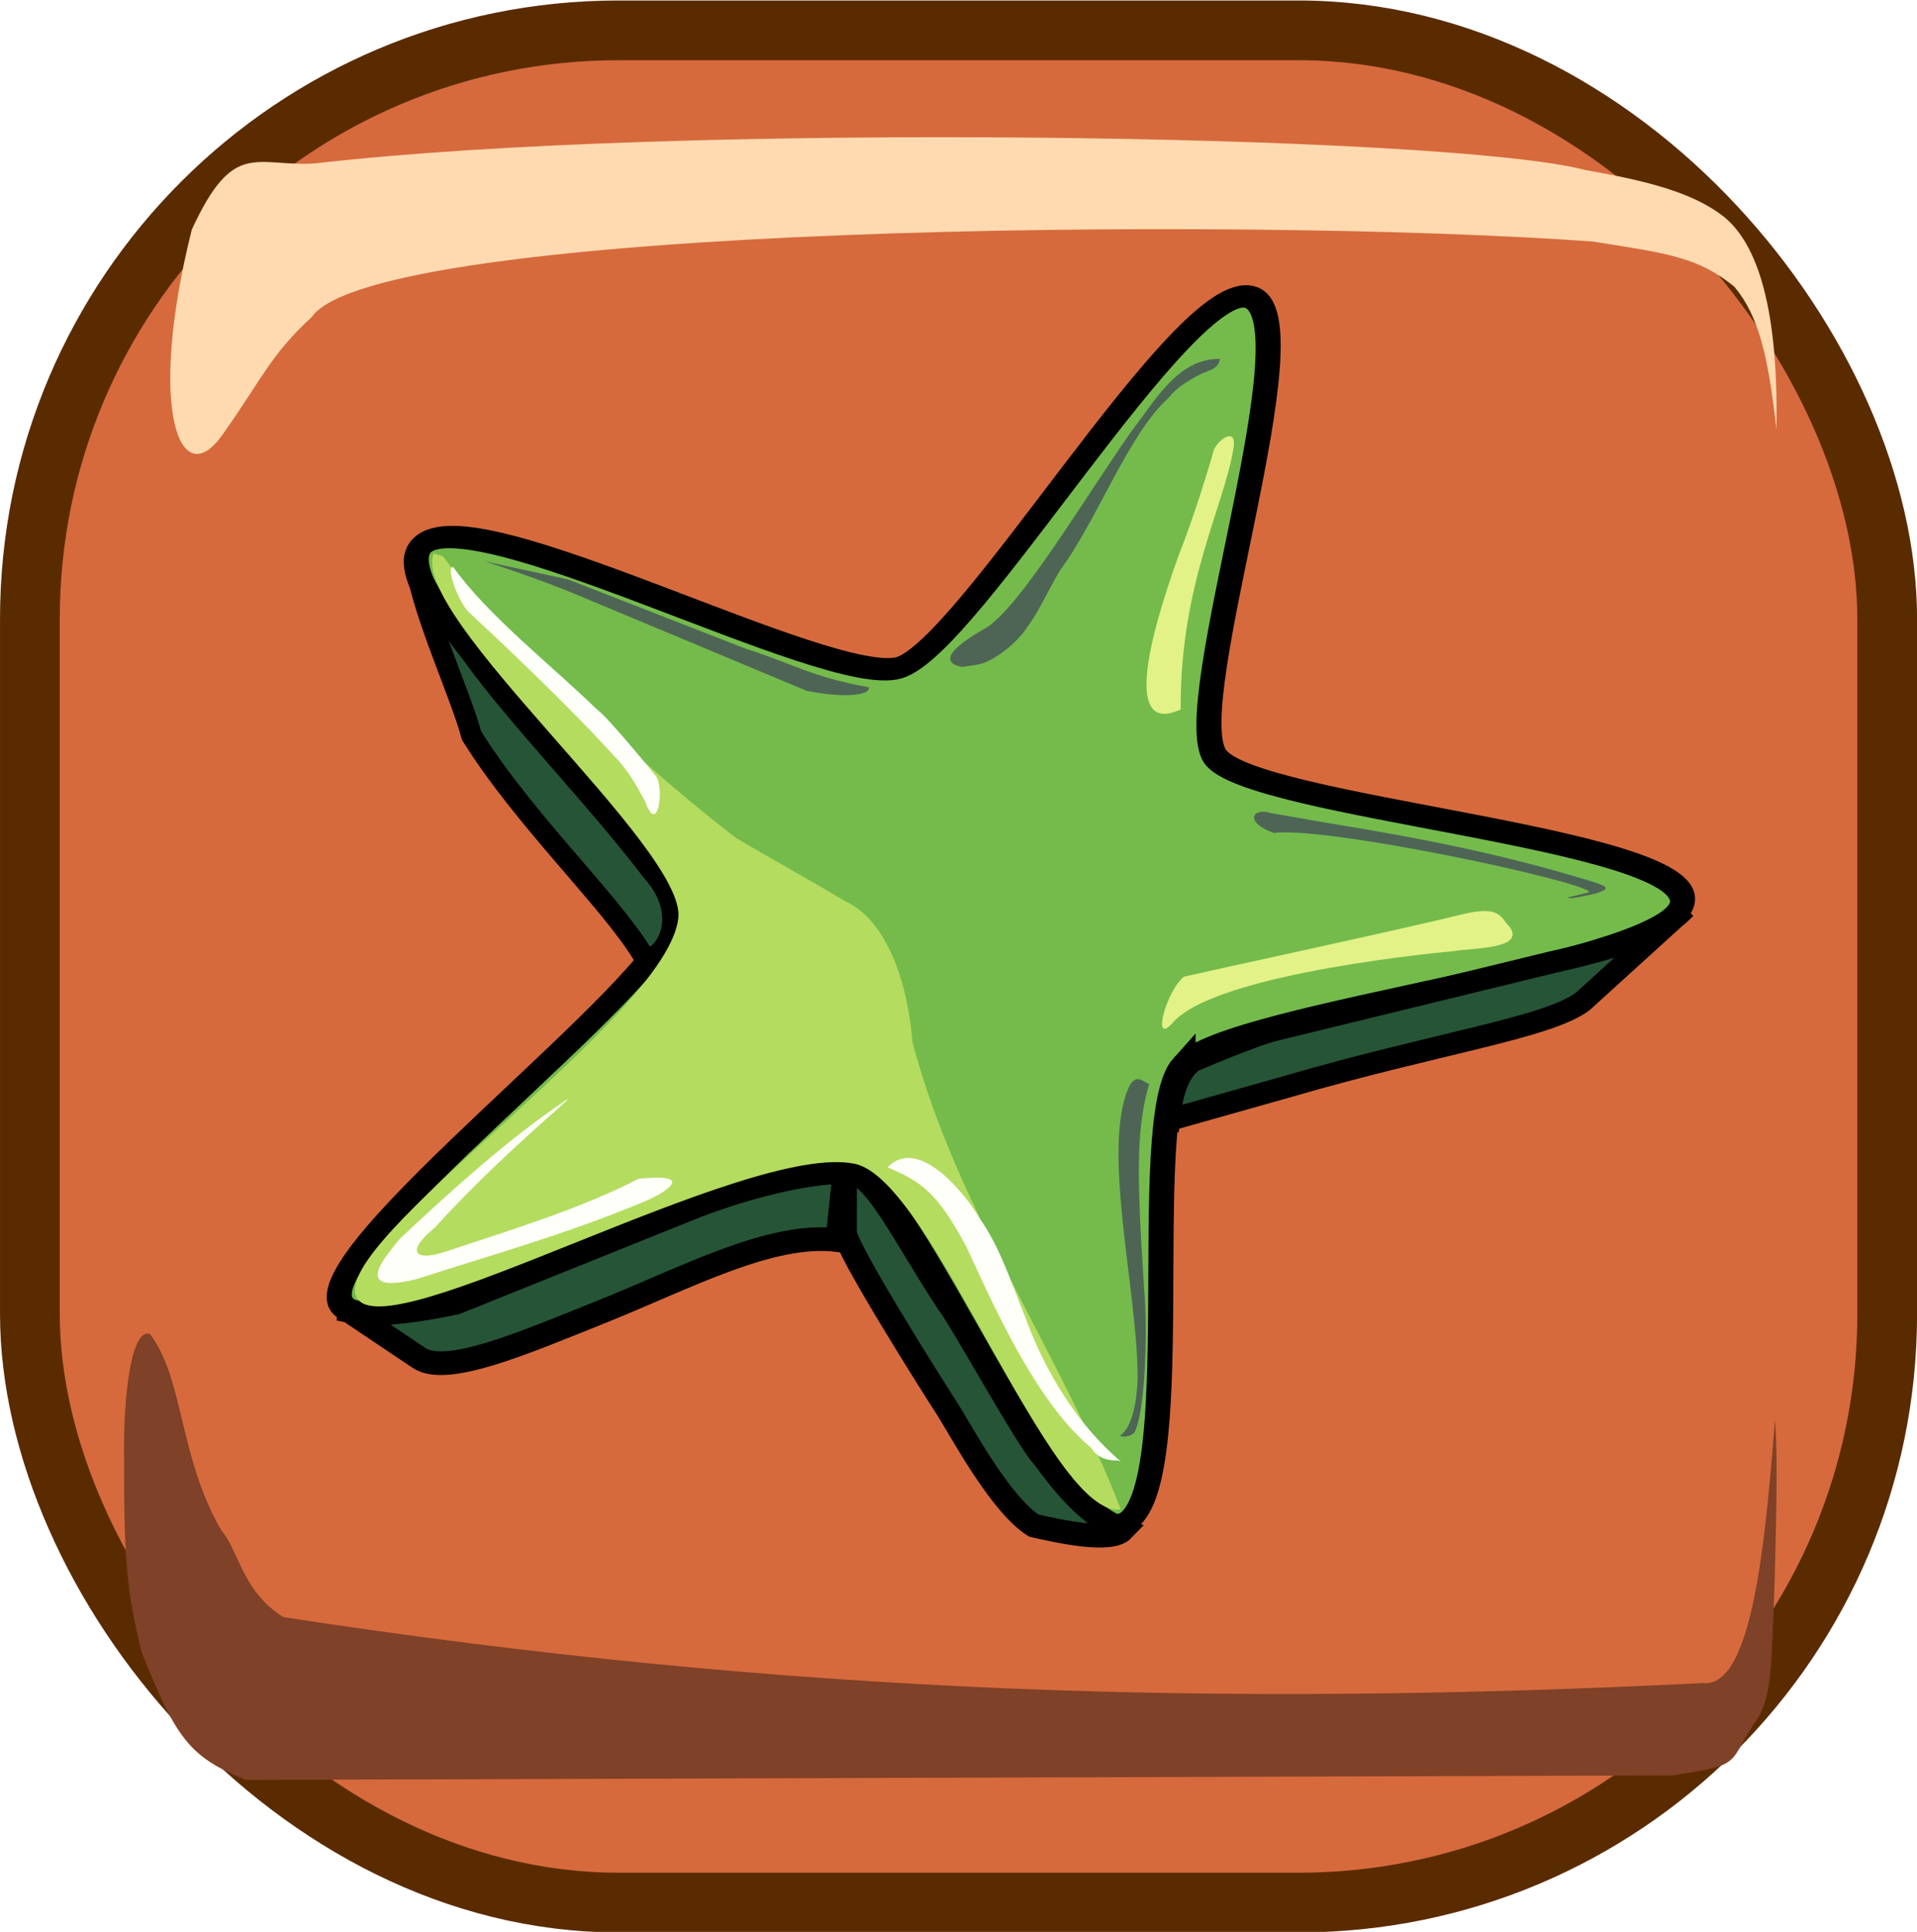 <?xml version="1.0" encoding="UTF-8" standalone="no"?>
<!-- Created with Inkscape (http://www.inkscape.org/) -->

<svg
   xmlns:dc="http://purl.org/dc/elements/1.1/"
   xmlns:cc="http://creativecommons.org/ns#"
   xmlns:rdf="http://www.w3.org/1999/02/22-rdf-syntax-ns#"
   xmlns:svg="http://www.w3.org/2000/svg"
   xmlns="http://www.w3.org/2000/svg"
   xmlns:sodipodi="http://sodipodi.sourceforge.net/DTD/sodipodi-0.dtd"
   xmlns:inkscape="http://www.inkscape.org/namespaces/inkscape"
   width="51.019"
   height="51.425"
   id="svg4185"
   version="1.1"
   inkscape:version="0.47 r22583"
   sodipodi:docname="shape1.svg">
  <defs
     id="defs4187">
    <inkscape:perspective
       sodipodi:type="inkscape:persp3d"
       inkscape:vp_x="0 : 526.18109 : 1"
       inkscape:vp_y="0 : 1000 : 0"
       inkscape:vp_z="744.09448 : 526.18109 : 1"
       inkscape:persp3d-origin="372.04724 : 350.78739 : 1"
       id="perspective4193" />
    <inkscape:perspective
       id="perspective4203"
       inkscape:persp3d-origin="0.5 : 0.33333333 : 1"
       inkscape:vp_z="1 : 0.5 : 1"
       inkscape:vp_y="0 : 1000 : 0"
       inkscape:vp_x="0 : 0.5 : 1"
       sodipodi:type="inkscape:persp3d" />
    <filter
       id="filter4957"
       inkscape:label="Desaturate"
       x="0"
       y="0"
       width="1"
       height="1"
       inkscape:menu="Color"
       inkscape:menu-tooltip="Render in shades of gray by reducing saturation to zero"
       color-interpolation-filters="sRGB">
      <feColorMatrix
         id="feColorMatrix4959"
         type="saturate"
         values="0" />
    </filter>
    <filter
       id="filter4209"
       inkscape:label="Desaturate"
       x="0"
       y="0"
       width="1"
       height="1"
       inkscape:menu="Color"
       inkscape:menu-tooltip="Render in shades of gray by reducing saturation to zero"
       color-interpolation-filters="sRGB">
      <feColorMatrix
         id="feColorMatrix4211"
         type="saturate"
         values="0" />
    </filter>
    <filter
       id="filter4213"
       inkscape:label="Desaturate"
       x="0"
       y="0"
       width="1"
       height="1"
       inkscape:menu="Color"
       inkscape:menu-tooltip="Render in shades of gray by reducing saturation to zero"
       color-interpolation-filters="sRGB">
      <feColorMatrix
         id="feColorMatrix4215"
         type="saturate"
         values="0" />
    </filter>
    <filter
       id="filter4217"
       inkscape:label="Desaturate"
       x="0"
       y="0"
       width="1"
       height="1"
       inkscape:menu="Color"
       inkscape:menu-tooltip="Render in shades of gray by reducing saturation to zero"
       color-interpolation-filters="sRGB">
      <feColorMatrix
         id="feColorMatrix4219"
         type="saturate"
         values="0" />
    </filter>
    <filter
       id="filter4221"
       inkscape:label="Desaturate"
       x="0"
       y="0"
       width="1"
       height="1"
       inkscape:menu="Color"
       inkscape:menu-tooltip="Render in shades of gray by reducing saturation to zero"
       color-interpolation-filters="sRGB">
      <feColorMatrix
         id="feColorMatrix4223"
         type="saturate"
         values="0" />
    </filter>
    <filter
       id="filter4225"
       inkscape:label="Desaturate"
       x="0"
       y="0"
       width="1"
       height="1"
       inkscape:menu="Color"
       inkscape:menu-tooltip="Render in shades of gray by reducing saturation to zero"
       color-interpolation-filters="sRGB">
      <feColorMatrix
         id="feColorMatrix4227"
         type="saturate"
         values="0" />
    </filter>
    <filter
       id="filter4229"
       inkscape:label="Desaturate"
       x="0"
       y="0"
       width="1"
       height="1"
       inkscape:menu="Color"
       inkscape:menu-tooltip="Render in shades of gray by reducing saturation to zero"
       color-interpolation-filters="sRGB">
      <feColorMatrix
         id="feColorMatrix4231"
         type="saturate"
         values="0" />
    </filter>
    <filter
       id="filter4233"
       inkscape:label="Desaturate"
       x="0"
       y="0"
       width="1"
       height="1"
       inkscape:menu="Color"
       inkscape:menu-tooltip="Render in shades of gray by reducing saturation to zero"
       color-interpolation-filters="sRGB">
      <feColorMatrix
         id="feColorMatrix4235"
         type="saturate"
         values="0" />
    </filter>
    <filter
       id="filter4237"
       inkscape:label="Desaturate"
       x="0"
       y="0"
       width="1"
       height="1"
       inkscape:menu="Color"
       inkscape:menu-tooltip="Render in shades of gray by reducing saturation to zero"
       color-interpolation-filters="sRGB">
      <feColorMatrix
         id="feColorMatrix4239"
         type="saturate"
         values="0" />
    </filter>
    <filter
       id="filter4241"
       inkscape:label="Desaturate"
       x="0"
       y="0"
       width="1"
       height="1"
       inkscape:menu="Color"
       inkscape:menu-tooltip="Render in shades of gray by reducing saturation to zero"
       color-interpolation-filters="sRGB">
      <feColorMatrix
         id="feColorMatrix4243"
         type="saturate"
         values="0" />
    </filter>
    <filter
       id="filter4245"
       inkscape:label="Desaturate"
       x="0"
       y="0"
       width="1"
       height="1"
       inkscape:menu="Color"
       inkscape:menu-tooltip="Render in shades of gray by reducing saturation to zero"
       color-interpolation-filters="sRGB">
      <feColorMatrix
         id="feColorMatrix4247"
         type="saturate"
         values="0" />
    </filter>
    <filter
       id="filter4249"
       inkscape:label="Desaturate"
       x="0"
       y="0"
       width="1"
       height="1"
       inkscape:menu="Color"
       inkscape:menu-tooltip="Render in shades of gray by reducing saturation to zero"
       color-interpolation-filters="sRGB">
      <feColorMatrix
         id="feColorMatrix4251"
         type="saturate"
         values="0" />
    </filter>
    <filter
       id="filter4253"
       inkscape:label="Desaturate"
       x="0"
       y="0"
       width="1"
       height="1"
       inkscape:menu="Color"
       inkscape:menu-tooltip="Render in shades of gray by reducing saturation to zero"
       color-interpolation-filters="sRGB">
      <feColorMatrix
         id="feColorMatrix4255"
         type="saturate"
         values="0" />
    </filter>
    <filter
       id="filter4257"
       inkscape:label="Desaturate"
       x="0"
       y="0"
       width="1"
       height="1"
       inkscape:menu="Color"
       inkscape:menu-tooltip="Render in shades of gray by reducing saturation to zero"
       color-interpolation-filters="sRGB">
      <feColorMatrix
         id="feColorMatrix4259"
         type="saturate"
         values="0" />
    </filter>
    <filter
       id="filter4261"
       inkscape:label="Desaturate"
       x="0"
       y="0"
       width="1"
       height="1"
       inkscape:menu="Color"
       inkscape:menu-tooltip="Render in shades of gray by reducing saturation to zero"
       color-interpolation-filters="sRGB">
      <feColorMatrix
         id="feColorMatrix4263"
         type="saturate"
         values="0" />
    </filter>
  </defs>
  <sodipodi:namedview
     id="base"
     pagecolor="#ffffff"
     bordercolor="#666666"
     borderopacity="1.0"
     inkscape:pageopacity="0.0"
     inkscape:pageshadow="2"
     inkscape:zoom="0.35"
     inkscape:cx="174.6602"
     inkscape:cy="28.569587"
     inkscape:document-units="px"
     inkscape:current-layer="layer1"
     showgrid="false"
     inkscape:window-width="613"
     inkscape:window-height="848"
     inkscape:window-x="910"
     inkscape:window-y="49"
     inkscape:window-maximized="0"
     showborder="true"
     inkscape:showpageshadow="false" />
  <g
     inkscape:label="Layer 1"
     inkscape:groupmode="layer"
     id="layer1"
     transform="translate(-200.34,-852.364)">
    <g
       transform="matrix(0.6,0,0,0.6,187.642,408.86)"
       id="g4108">
      <rect
         rx="26.111"
         ry="26.111"
         y="740.52"
         x="22.489"
         height="83.06"
         width="82.384"
         id="rect4852"
         style="fill:#d66a3d;fill-opacity:1;stroke:#5b2b00;stroke-width:2.65;stroke-miterlimit:4;stroke-opacity:1;stroke-dasharray:none" />
      <path
         sodipodi:nodetypes="cccccccccc"
         id="path4854"
         d="m 97.619,748.781 c -1.324,-1.034 -3.279,-1.566 -6.117,-2.061 -6.087,-1.604 -40.478,-2.137 -56.338,-0.299 -2.659,0.175 -3.626,-1.109 -5.493,2.937 -2,7.984 -0.526,11.797 1.374,9.084 1.793,-2.543 2.11,-3.51 3.945,-5.202 2.807,-4.086 41.106,-4.485 56.812,-3.353 3.351,0.527 4.673,0.69 6.294,2.008 1.061,1.266 1.508,3.062 1.861,6.331 0.117,-5.951 -1.066,-8.427 -2.34,-9.445 z"
         style="fill:#ffdab0;fill-opacity:1;stroke:none" />
      <path
         sodipodi:nodetypes="cccccccccccc"
         id="path4856"
         d="m 30.975,807.057 c 0.807,0.938 0.916,2.709 2.763,3.861 22.547,3.462 41.749,3.974 62.969,2.924 2.221,0.24 2.773,-6.526 3.191,-11.679 0.139,1.765 0.034,5.131 -0.026,7.396 -0.143,3.897 -0.136,5.12 -0.951,6.142 -1.112,1.817 -0.577,1.756 -3.542,2.236 l -63.308,0.202 c -2.538,-1.034 -3.09,-1.851 -4.63,-5.667 -0.639,-2.685 -0.782,-3.97 -0.774,-8.525 -0.047,-3.042 0.356,-5.857 1.14,-5.596 1.511,1.942 1.279,5.438 3.168,8.707 z"
         style="fill:#7f4127;fill-opacity:1;stroke:none" />
      <path
         inkscape:transform-center-y="-27.861721"
         inkscape:transform-center-x="-16.647605"
         transform="matrix(0.191,-0.007,-0.014,0.171,32.651,759.879)"
         d="m 226.649,164.29 c -10.091,13.306 10.366,114.317 -5.619,119.15 -15.985,4.833 -54.917,-90.594 -70.69,-96.079 C 134.569,181.874 44.823,232.545 35.287,218.836 25.751,205.127 104.476,138.612 104.819,121.916 105.163,105.22 29.239,35.525 39.33,22.219 49.422,8.914 137.009,63.232 152.993,58.399 c 15.985,-4.833 58.807,-98.578 74.58,-93.092 15.773,5.486 -8.821,105.571 0.715,119.28 9.536,13.709 111.925,25.467 111.582,42.163 -0.343,16.696 -103.13,24.234 -113.221,37.54 z"
         inkscape:randomized="0"
         inkscape:rounded="0.14"
         inkscape:flatsided="false"
         sodipodi:arg2="1.2772004"
         sodipodi:arg1="0.64888185"
         sodipodi:r2="167.28758"
         sodipodi:r1="67.813347"
         sodipodi:cy="123.31032"
         sodipodi:cx="172.61839"
         sodipodi:sides="5"
         id="path3654-3-1"
         style="fill:#74bb4c;fill-opacity:1;stroke:#000000;stroke-width:5.8;stroke-miterlimit:4;stroke-opacity:1;stroke-dasharray:none;filter:url(#filter4957)"
         sodipodi:type="star" />
      <path
         transform="matrix(1.336,0,0,1.336,-619.047,-476.599)"
         sodipodi:nodetypes="ccccccsc"
         id="path3762-1"
         d="m 507.255,948.915 c 0.904,-0.158 1.889,2.035 3.415,4.35 0.408,0.505 2.64,4.568 3.129,5.073 0.718,0.962 1.496,1.994 2.686,2.467 -0.415,0.433 -2.098,0.061 -2.962,-0.135 -1.079,-0.68 -2.328,-2.991 -2.839,-3.821 -0.59,-0.911 -3.428,-5.41 -3.428,-5.912 l -1.2e-4,-2.022 z"
         style="fill:#265436;fill-opacity:1;stroke:#000000;stroke-width:0.785;stroke-linecap:butt;stroke-linejoin:miter;stroke-miterlimit:4;stroke-opacity:1;stroke-dasharray:none;filter:url(#filter4957)" />
      <path
         transform="matrix(1.336,0,0,1.336,-619.047,-476.599)"
         sodipodi:nodetypes="cccsccc"
         id="path3756-9"
         d="m 494.876,931.745 c -1.315,-1.659 -1.854,-2.902 -1.854,-2.902 0.222,1.555 1.495,4.298 1.833,5.593 1.734,2.785 4.578,5.463 5.667,7.252 0.357,0.586 1.88,-1.023 0.316,-2.753 -1.881,-2.467 -4.467,-5.104 -5.962,-7.19 l 2e-5,0 z"
         style="fill:#265436;fill-opacity:1;stroke:#000000;stroke-width:0.689;stroke-linecap:butt;stroke-linejoin:miter;stroke-miterlimit:4;stroke-opacity:1;stroke-dasharray:none;filter:url(#filter4957)" />
      <path
         transform="matrix(1.336,0,0,1.336,-619.047,-476.599)"
         sodipodi:nodetypes="cccccccc"
         id="path3758-84"
         d="m 490.8,953.549 2.303,1.547 c 0.908,0.629 3.502,-0.501 6.029,-1.51 2.867,-1.152 5.653,-2.665 7.866,-2.398 l 0.241,-2.252 c -1.321,-0.019 -3.339,0.517 -4.924,1.123 l -7.973,3.208 c -1.233,0.263 -2.676,0.473 -3.542,0.283 z"
         style="fill:#265436;fill-opacity:1;stroke:#000000;stroke-width:0.785;stroke-linecap:butt;stroke-linejoin:miter;stroke-miterlimit:4;stroke-opacity:1;stroke-dasharray:none;filter:url(#filter4957)" />
      <path
         transform="matrix(1.336,0,0,1.336,-619.047,-476.599)"
         sodipodi:nodetypes="ccsccccc"
         id="path3760-8"
         d="m 518.008,947.203 c 0.082,-0.758 0.244,-1.534 0.784,-1.956 0,0 1.973,-0.851 2.731,-1.037 0.664,-0.163 9.204,-2.247 9.204,-2.247 3.248,-0.726 3.903,-1.266 4.43,-1.798 l -3.413,3.102 c -1.173,0.877 -4.865,1.384 -9.782,2.819 l -3.955,1.117 z"
         style="fill:#265436;fill-opacity:1;stroke:#000000;stroke-width:0.737;stroke-linecap:butt;stroke-linejoin:miter;stroke-miterlimit:4;stroke-opacity:1;stroke-dasharray:none;filter:url(#filter4957)" />
      <path
         transform="matrix(1.336,0,0,1.336,-619.047,-476.599)"
         sodipodi:nodetypes="cssscccccc"
         id="path3955-1"
         d="m 493.597,928.386 c -0.795,2.123 8.361,9.752 8.125,12.098 -0.332,3.293 -11.6,10.744 -10.684,12.599 0.908,1.837 12.909,-5.167 16.535,-4.429 2.618,0.533 6.473,11.808 8.839,11.481 -2,-5.219 -5.443,-9.935 -6.914,-15.511 -0.218,-2.519 -1.091,-4.164 -2.223,-4.682 -1.242,-0.741 -2.161,-1.238 -3.608,-2.086 -3.469,-2.626 -8.329,-7.369 -9.76,-9.374 l -0.309,-0.097 z"
         style="fill:#b4dc5f;fill-opacity:1;stroke:#000000;stroke-width:0;stroke-miterlimit:4;stroke-opacity:1;stroke-dasharray:none;filter:url(#filter4957)" />
      <path
         transform="matrix(1.336,0,0,1.336,-619.047,-476.599)"
         sodipodi:nodetypes="ccccc"
         id="path3958-0"
         d="m 520.153,924.892 c 0.114,-0.743 -0.509,-0.28 -0.651,0.052 -0.145,0.529 -0.653,2.208 -1.176,3.524 -2.282,6.362 -0.22,5.194 0.073,5.106 -0.024,-4.188 1.441,-6.733 1.754,-8.682 z"
         style="fill:#e2f287;fill-opacity:1;stroke:none;filter:url(#filter4957)" />
      <path
         transform="matrix(1.336,0,0,1.336,-619.047,-476.599)"
         sodipodi:nodetypes="csccsc"
         id="path3960-3"
         d="m 518.51,942.441 c -0.594,0.466 -1.098,2.353 -0.365,1.52 1.475,-1.678 9.297,-2.365 9.297,-2.365 0.647,-0.115 2.439,-0.063 1.866,-0.827 -0.277,-0.23 -0.225,-0.731 -1.581,-0.393 -1.864,0.466 -8.429,1.88 -9.217,2.065 z"
         style="fill:#e2f287;fill-opacity:1;stroke:none;filter:url(#filter4957)" />
      <path
         transform="matrix(1.336,0,0,1.336,-619.047,-476.599)"
         sodipodi:nodetypes="ccccscccccc"
         id="path5408-04"
         d="m 519.712,921.925 c -1.387,-0.013 -2.098,1.29 -3.007,2.489 -1.579,2.278 -3.62,5.705 -4.746,6.433 -1.366,0.76 -1.48,1.181 -0.823,1.308 0.167,-0.025 0.583,-0.06 0.799,-0.159 0.662,-0.301 1.222,-0.893 1.359,-1.153 0.336,-0.41 0.716,-1.254 1.104,-1.9 1.245,-1.685 2.272,-4.536 3.597,-5.718 0.277,-0.351 0.614,-0.555 1.073,-0.794 0.132,-0.056 0.265,-0.112 0.397,-0.168 0.22,-0.135 0.2,-0.232 0.245,-0.339 z"
         style="fill:#4e6556;fill-opacity:1;stroke:none;filter:url(#filter4957)" />
      <path
         transform="matrix(1.336,0,0,1.336,-619.047,-476.599)"
         sodipodi:nodetypes="ccccccccc"
         id="path5426-4"
         d="m 521.491,937.67 c 1.742,-0.235 10.384,1.614 10.478,1.966 l -0.747,0.184 c 0.194,0.017 0.029,0.058 0.96,-0.139 0.524,-0.17 0.355,-0.238 -0.055,-0.377 -2.469,-0.759 -4.773,-1.271 -7.516,-1.743 -1.162,-0.191 -1.931,-0.325 -3.234,-0.556 -0.573,-0.181 -0.851,0.273 -0.019,0.61 l 0.132,0.054 z"
         style="fill:#4e6556;fill-opacity:1;stroke:none;filter:url(#filter4957)" />
      <path
         transform="matrix(1.336,0,0,1.336,-619.047,-476.599)"
         sodipodi:nodetypes="cccccccc"
         id="path5428-44"
         d="m 497.507,946.878 c -1.565,1.089 -3.462,2.781 -5.045,4.281 -0.361,0.477 -1.716,1.898 0.595,1.318 2.474,-0.806 4.816,-1.437 7.531,-2.565 0.684,-0.283 1.781,-0.963 -0.184,-0.76 -1.879,0.968 -4.037,1.634 -6.458,2.436 -0.907,0.292 -1.343,0.037 -0.3,-0.823 2.549,-2.821 5.681,-5.192 3.861,-3.887 z"
         style="fill:#fdfff8;fill-opacity:1;stroke:none;filter:url(#filter4957)" />
      <path
         transform="matrix(1.336,0,0,1.336,-619.047,-476.599)"
         sodipodi:nodetypes="ccccccc"
         id="path5430-76"
         d="m 500.613,936.605 c 0.429,1.216 0.642,-0.426 0.375,-0.812 0,0 -1.605,-1.977 -1.978,-2.235 -1.523,-1.478 -3.591,-3.087 -4.76,-4.713 -0.229,-0.092 0.035,0.906 0.476,1.458 0.932,0.866 3.253,3.028 4.944,4.898 0.329,0.325 0.652,0.874 0.942,1.404 z"
         style="fill:#fdfff8;fill-opacity:1;stroke:none;filter:url(#filter4957)" />
      <path
         transform="matrix(1.336,0,0,1.336,-619.047,-476.599)"
         sodipodi:nodetypes="ccccccc"
         id="path5432-3"
         d="m 508.043,932.835 c 0.061,0.289 -0.94,0.35 -2.074,0.109 l -7.397,-3.093 c -0.884,-0.374 -1.948,-0.771 -3.282,-1.202 l 2.767,0.601 5.902,2.302 c 1.656,0.527 2.114,0.913 4.085,1.282 z"
         style="fill:#4e6556;fill-opacity:1;stroke:none;filter:url(#filter4957)" />
      <path
         transform="matrix(1.336,0,0,1.336,-619.047,-476.599)"
         sodipodi:nodetypes="ccccccc"
         id="path5434-1"
         d="m 508.669,948.772 c 1.045,-1.087 2.64,0.972 3.03,1.657 0.705,0.988 1.076,2.182 1.521,3.272 1.368,3.775 3.611,5.07 3.12,4.808 -0.352,0.002 -0.679,-0.06 -0.905,-0.411 -1.728,-1.455 -3.007,-4.187 -4.141,-6.668 -0.973,-1.817 -1.483,-2.169 -2.625,-2.657 z"
         style="fill:#fdfff8;fill-opacity:1;stroke:none;filter:url(#filter4957)" />
      <path
         transform="matrix(1.336,0,0,1.336,-619.047,-476.599)"
         sodipodi:nodetypes="ccccccccc"
         id="path5436-7"
         d="m 516.36,957.686 c 0.208,0.078 0.483,-0.029 0.516,-0.139 0.324,-0.61 0.446,-3.21 0.307,-4.78 -0.231,-3.585 -0.282,-5.209 0.171,-6.769 -0.158,-0.002 -0.438,-0.444 -0.703,0.172 -0.864,2.097 0.316,6.732 0.32,9.578 -0.03,0.97 -0.222,1.665 -0.576,1.937 l -0.034,0 2e-5,0 z"
         style="fill:#4e6556;fill-opacity:1;stroke:none;filter:url(#filter4957)" />
    </g>
  </g>
</svg>
